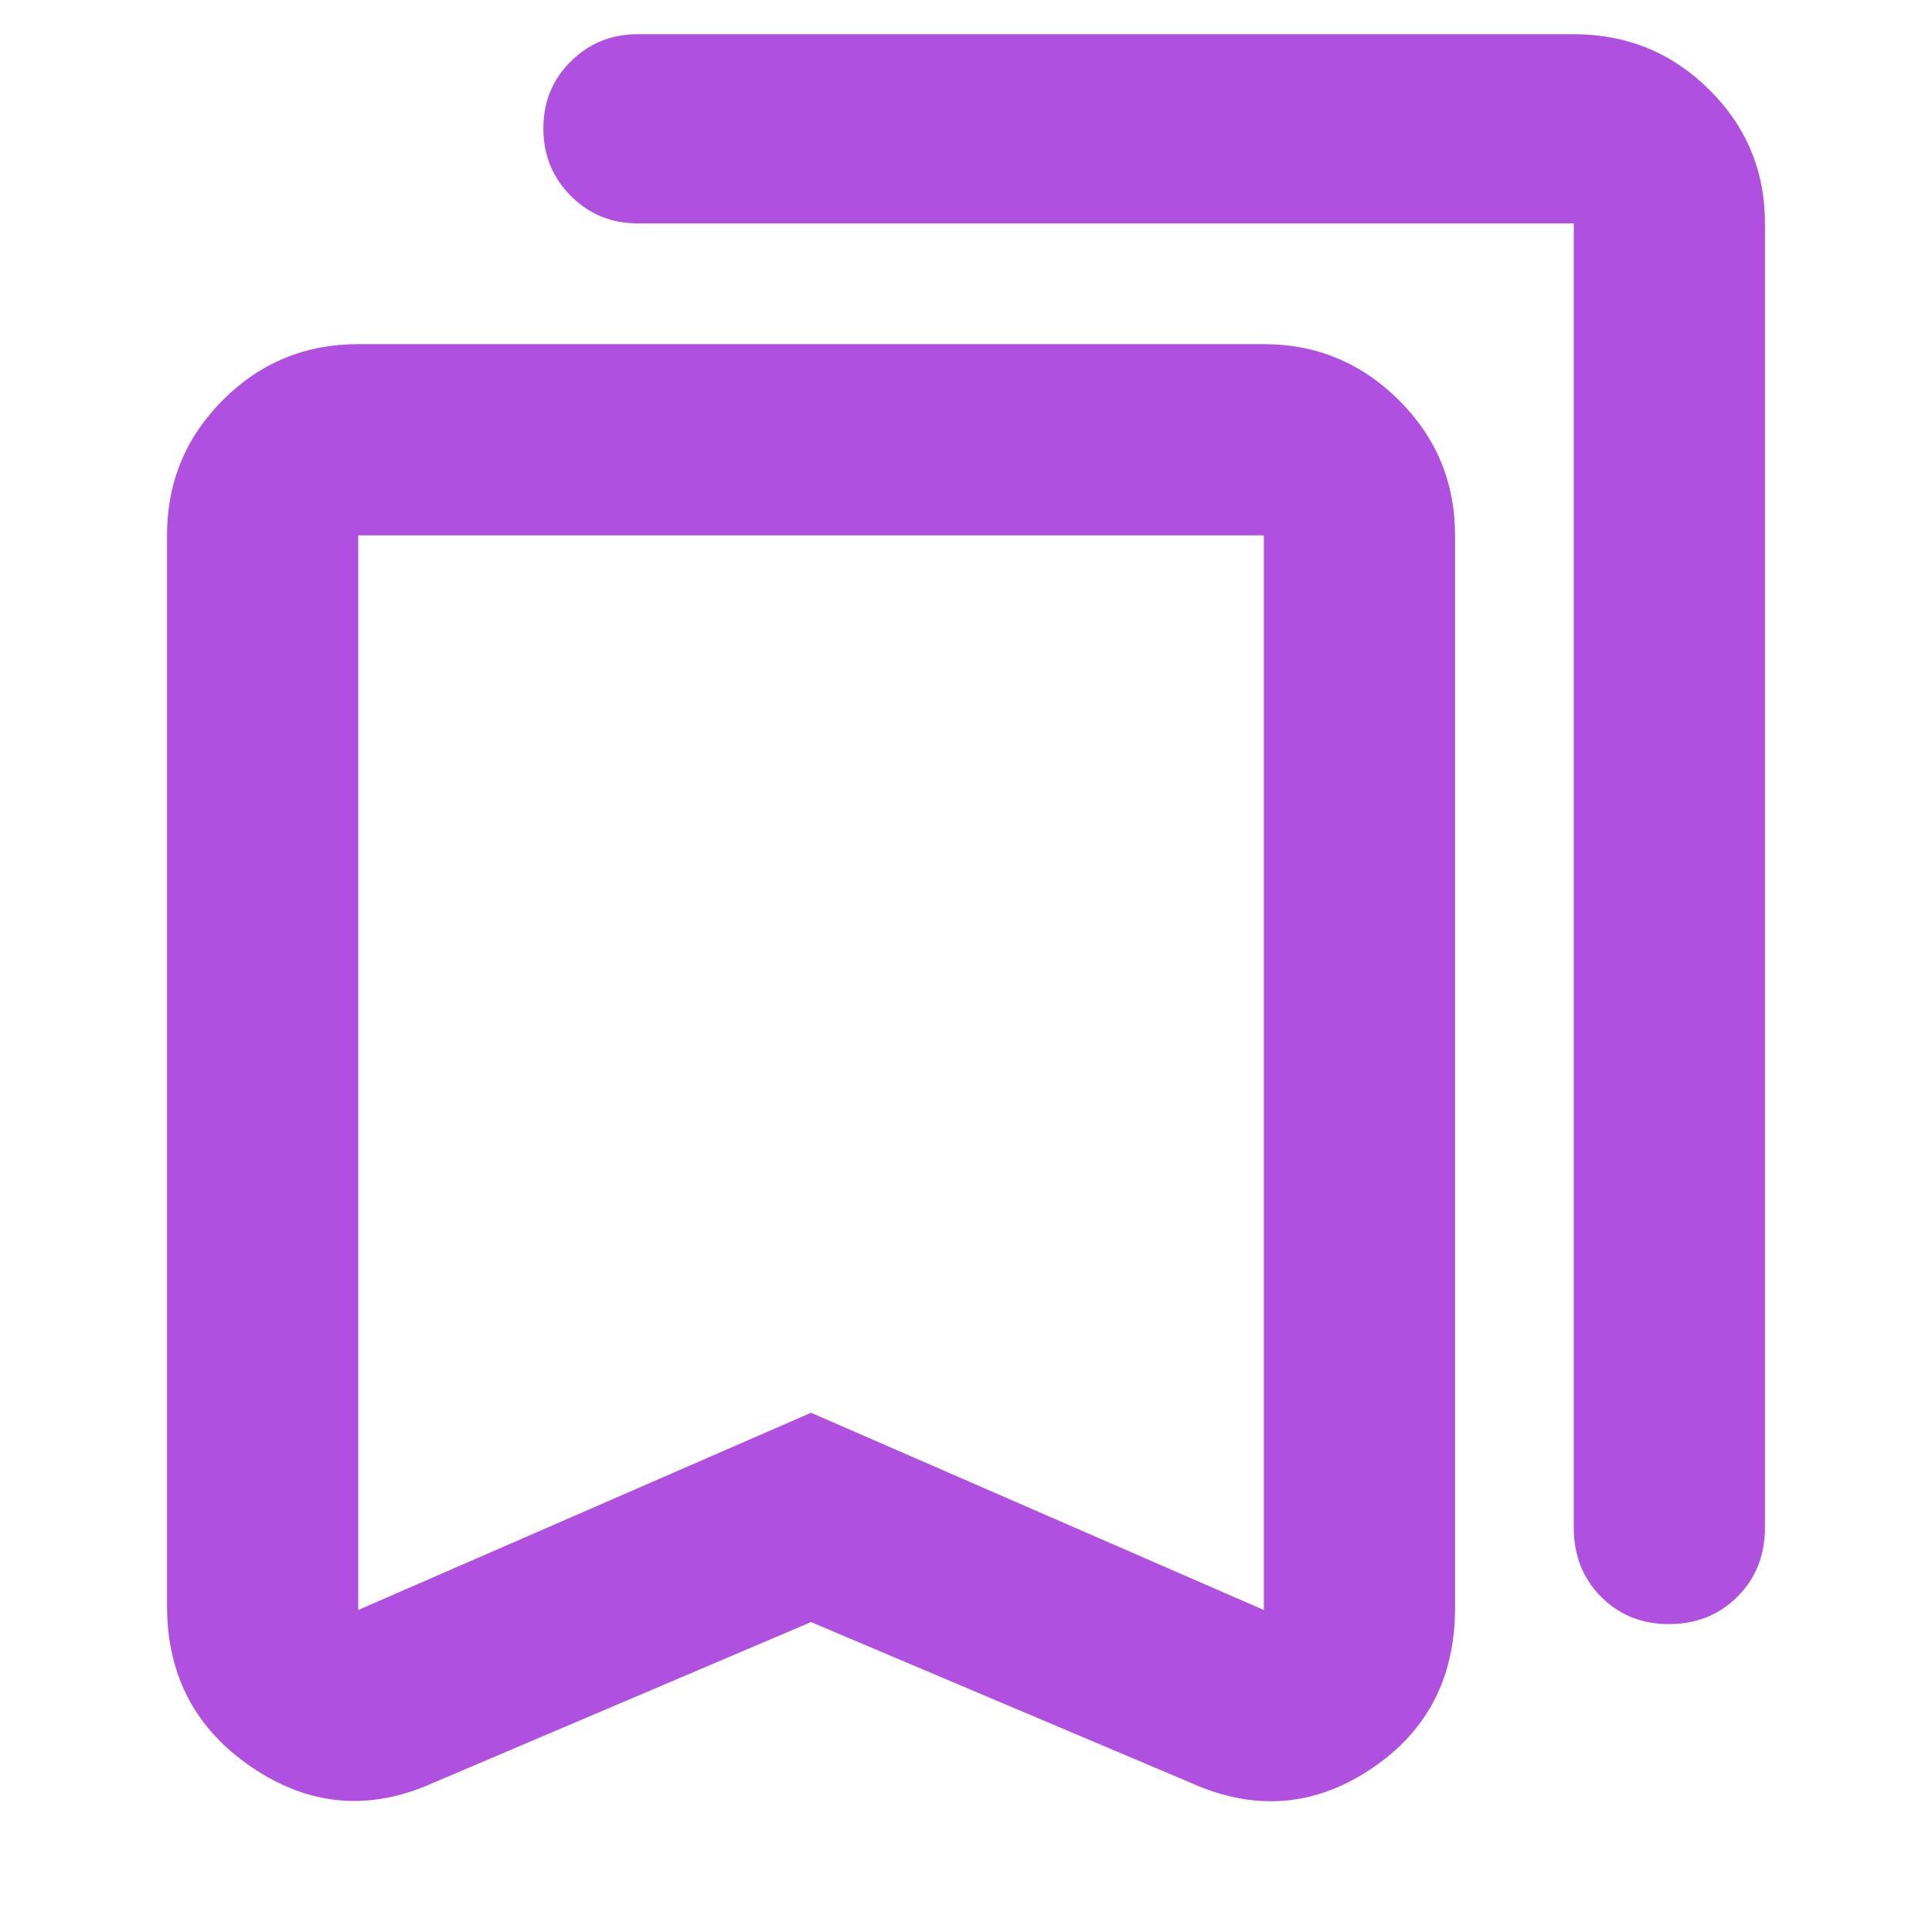 <svg xmlns="http://www.w3.org/2000/svg" height="48" viewBox="0 -960 960 960" width="48"><path fill="rgb(175, 80, 225)" d="M403-154 215-74q-47 21-89.5-7.61Q83-110.21 83-162v-532q0-39.46 27.77-67.23Q138.54-789 178-789h450q39.05 0 67.03 27.77Q723-733.46 723-694v533q0 52.28-42 80.14T592-74l-189-80Zm0-104 225 98v-534H178v534l225-98Zm426.32 105q-20.32 0-33.82-13.63Q782-180.25 782-201v-648H317q-19.75 0-33.37-13.68Q270-876.35 270-896.18q0-19.82 13.63-33.32Q297.25-943 317-943h465q39.46 0 67.23 27.47Q877-888.05 877-849v648q0 20.75-13.68 34.37-13.67 13.63-34 13.63ZM403-694H178h450-225Z"/></svg>